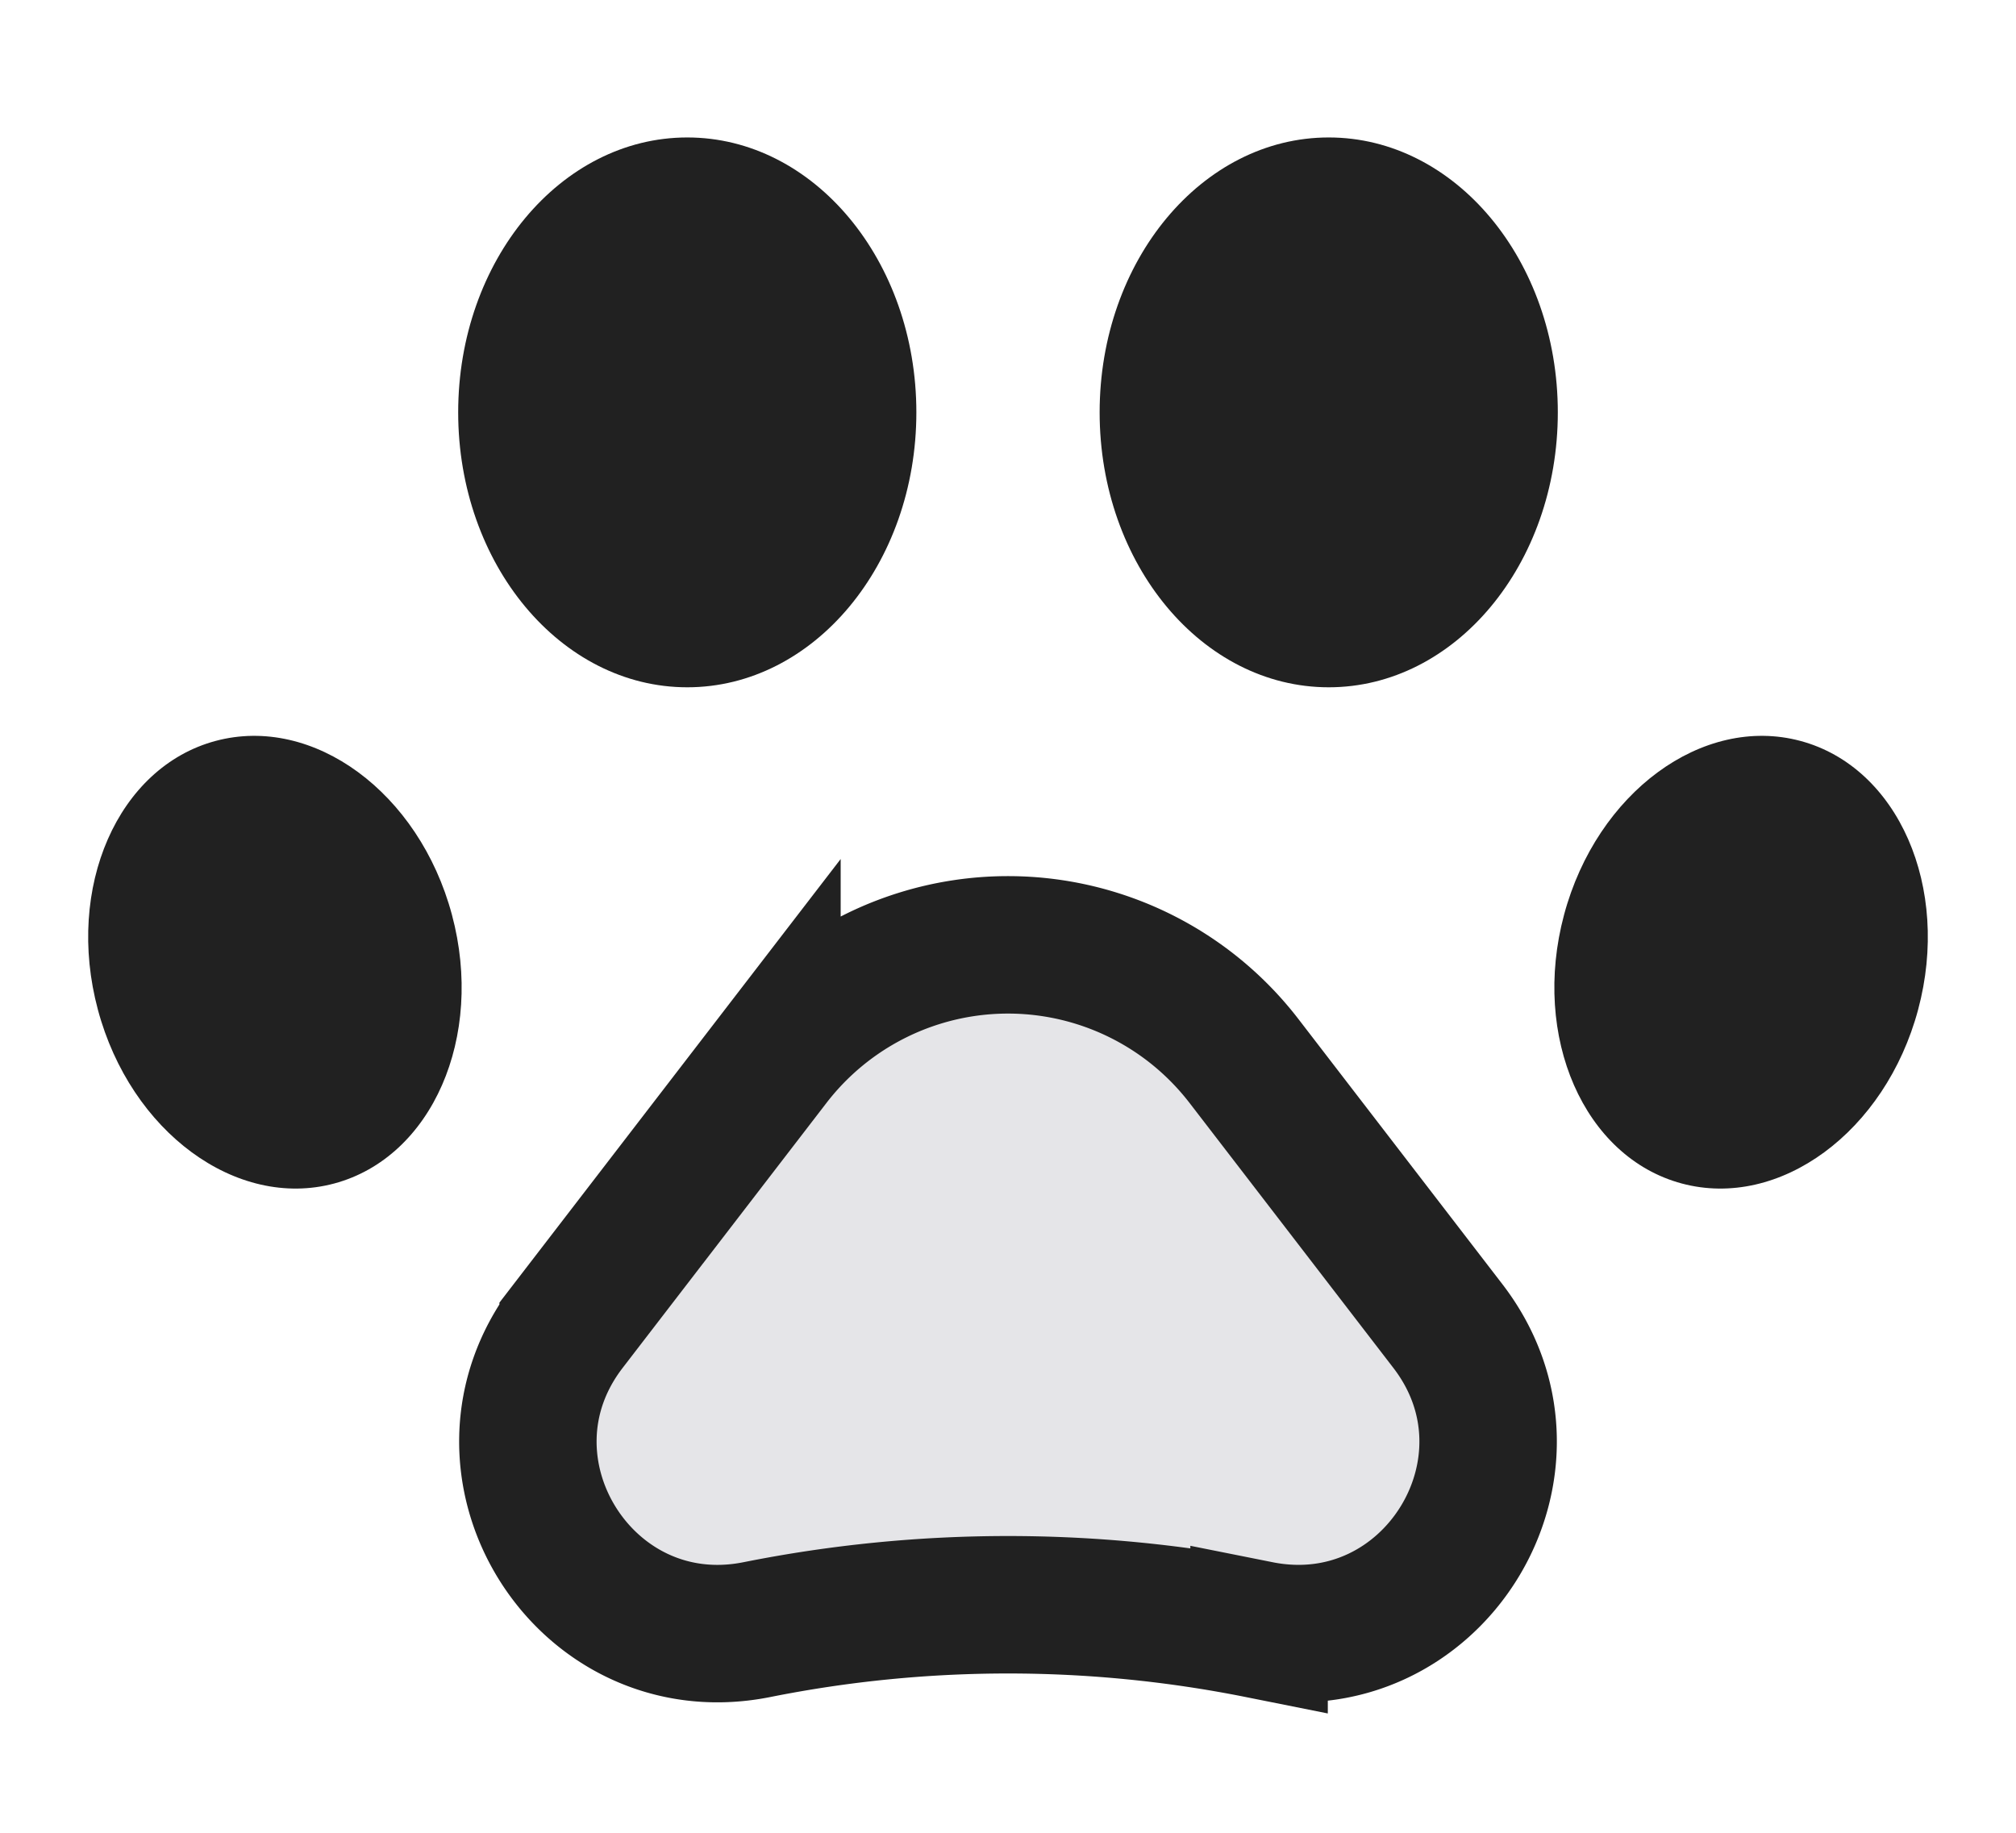 <svg xmlns="http://www.w3.org/2000/svg" width="22" height="20" fill="none" viewBox="0 0 22 20"><path fill="#E5E5E8" stroke="#212121" stroke-width="1.5" d="m6.2 14.47 2.224-2.891a3.25 3.25 0 0 1 5.152 0L15.8 14.47c1.174 1.526-.172 3.69-2.06 3.313a13.971 13.971 0 0 0-5.48 0c-1.888.378-3.234-1.787-2.06-3.313Z"/><ellipse cx="7.5" cy="4.5" fill="#212121" rx="2.5" ry="3"/><ellipse cx="3" cy="10.5" fill="#212121" rx="2" ry="2.5" transform="rotate(-15 3 10.5)"/><ellipse cx="19" cy="10.5" fill="#212121" rx="2" ry="2.5" transform="rotate(15 19 10.5)"/><ellipse cx="14.5" cy="4.5" fill="#212121" rx="2.5" ry="3"/></svg>
